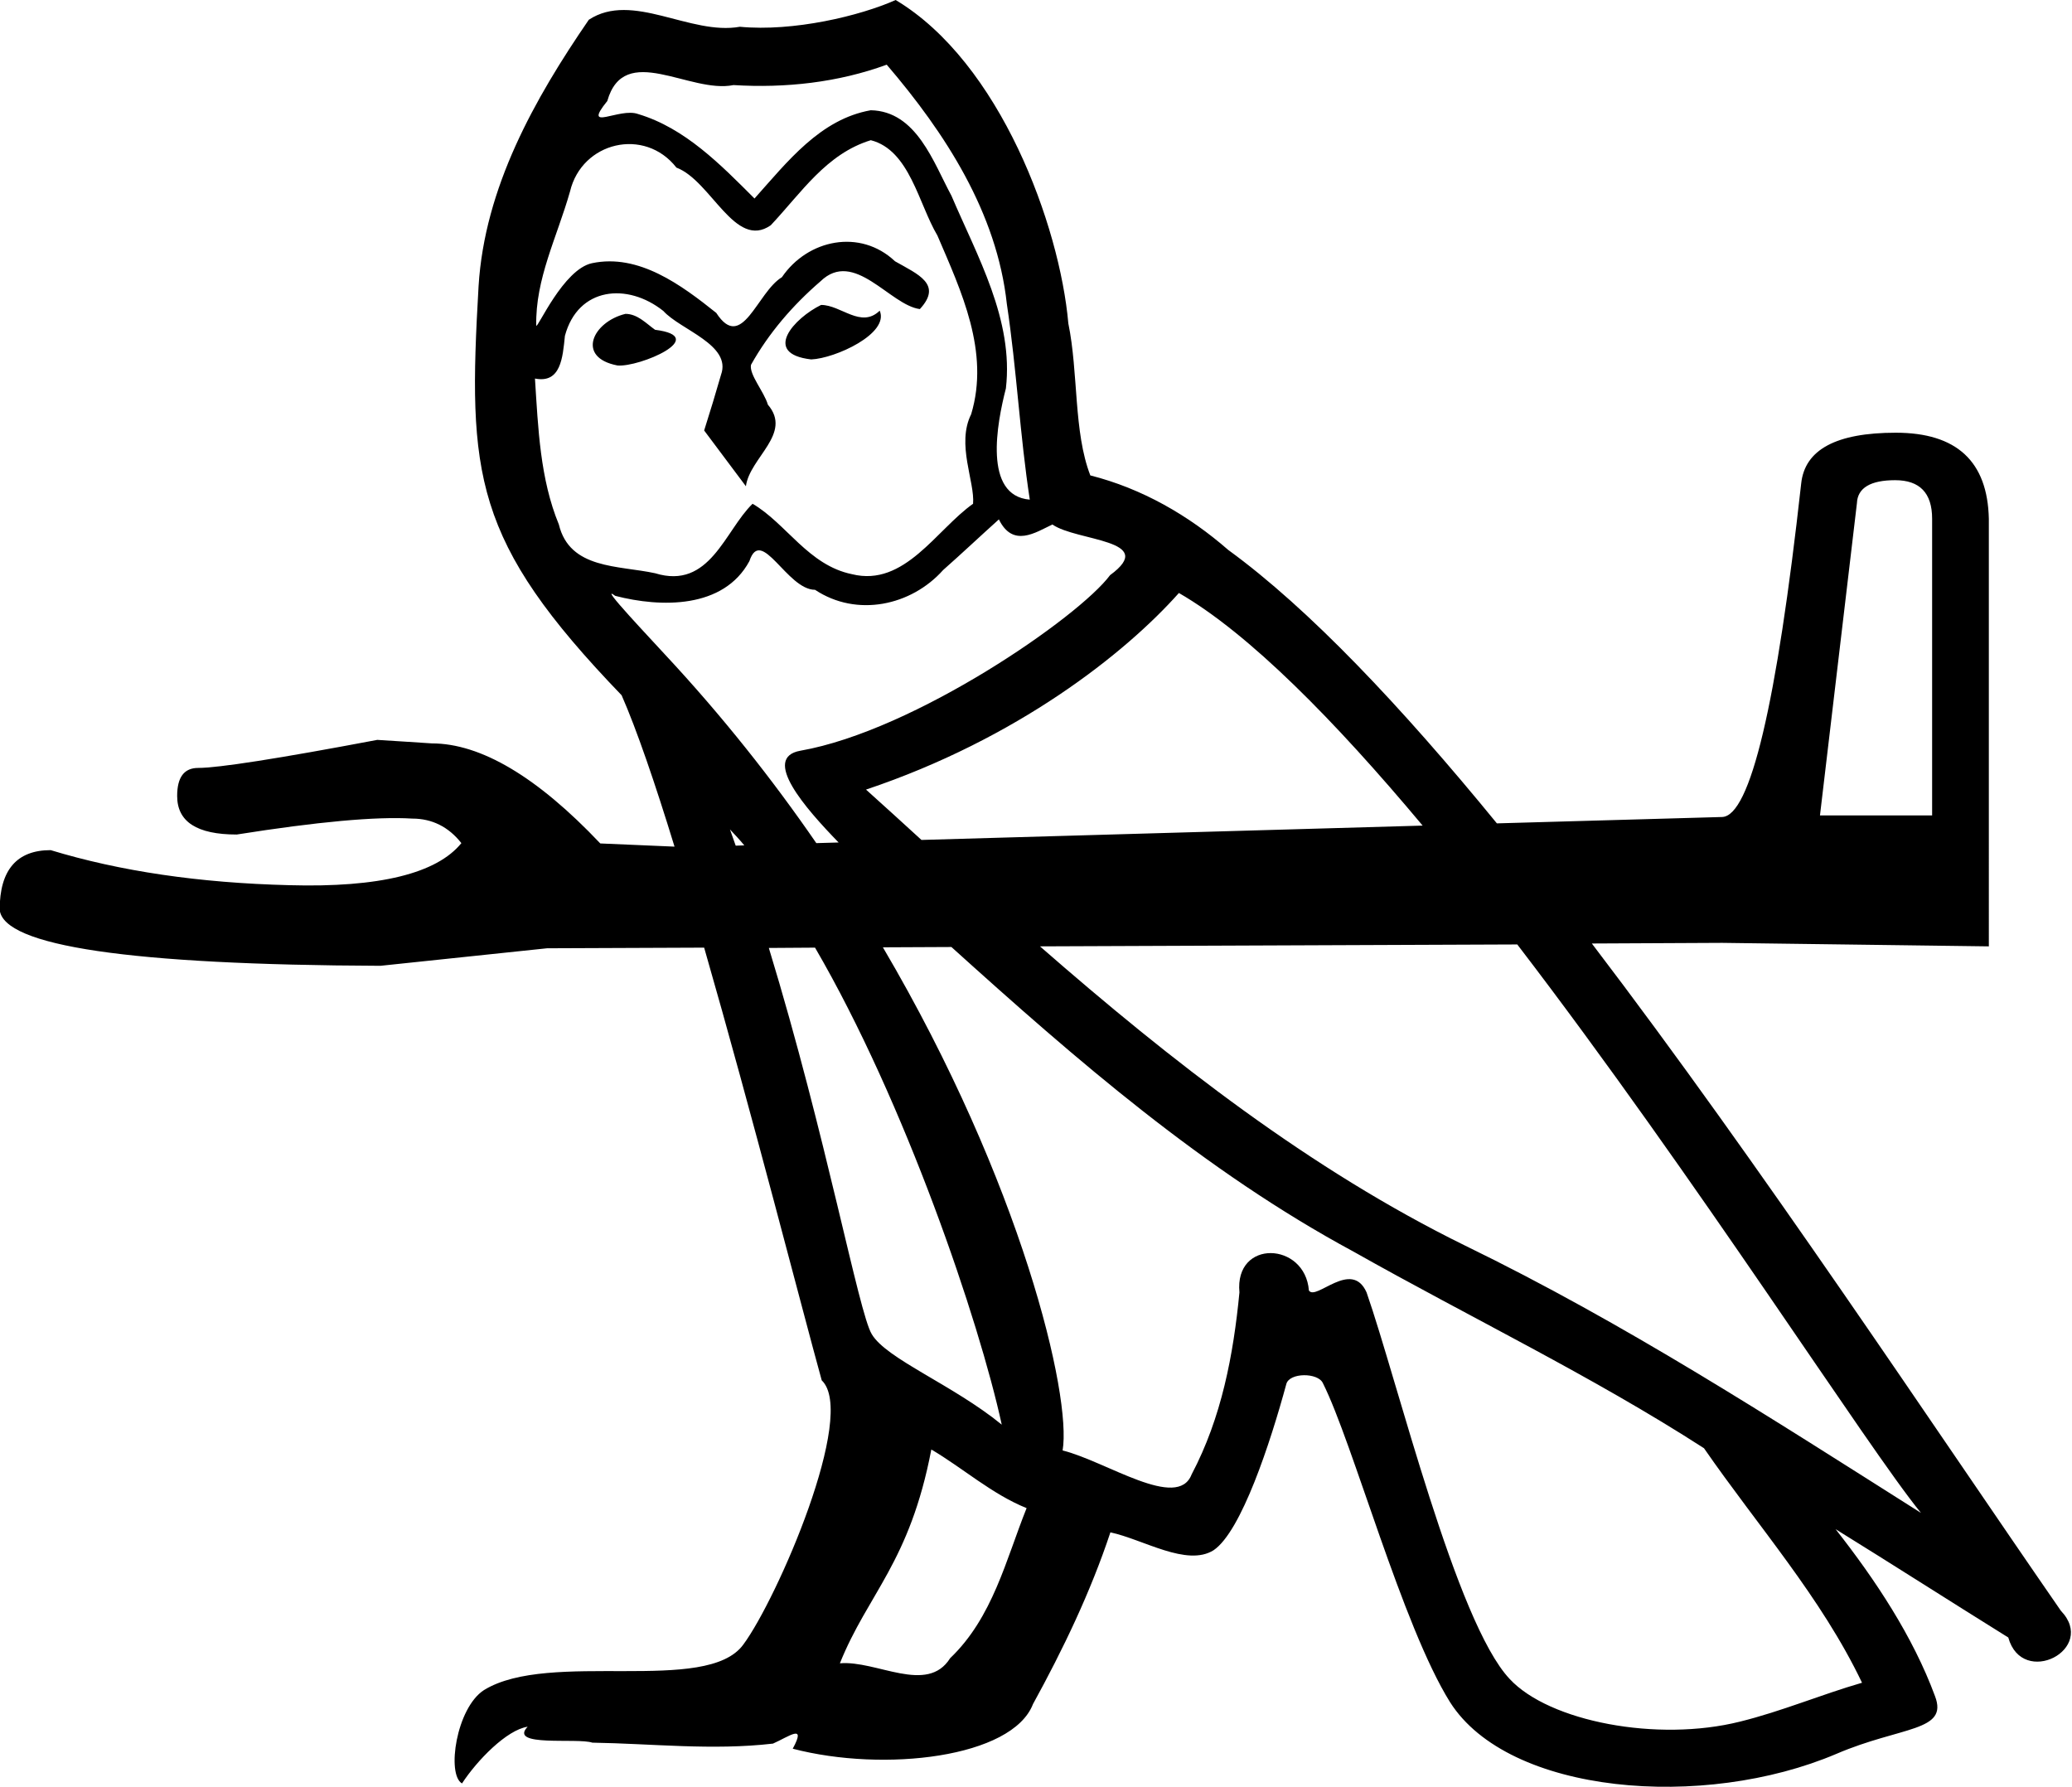 <svg xmlns="http://www.w3.org/2000/svg" viewBox="0 0 650.3 560.9"><path d="M281.1 0c-11.2 5-32.1 10-48.9 8.4-15.6 2.8-33.7-11.2-47.4-2.2-17.1 24.9-32.7 52.7-34.6 83.6-3.4 59.2-1.9 79.8 44.9 128.4 4.7 10.7 10.5 27.6 16.6 47.5l-23.3-1c-19.8-20.9-37.5-31.4-52.9-31.4-5.5-.4-11.2-.7-17.1-1.1-31.2 5.9-49.9 8.8-56.2 8.8-4.4 0-6.6 2.9-6.6 8.8 0 8.1 6.2 12.1 18.7 12.1 25.3-4 43.7-5.7 55.1-5 6.2 0 11.4 2.6 15.4 7.7-7.7 9.5-25.7 14-54 13.2-28.3-.7-53.2-4.4-74.9-11-10.6 0-16 6.2-16 18.7 1.1 11.4 40.9 17.3 119.5 17.6l52.3-5.5 49.3-.2c15.2 52.8 30.6 113 36.9 135.8 11.2 10.6-14 68.6-24.6 82.9-11.5 15.9-60.8 1.6-81.4 14.3-8.7 5.6-11.8 26.5-6.9 29.3 4.7-7.2 14-16.8 20.6-17.8-6.2 6.5 15.6 3.4 20.3 5 18.7.3 37.7 2.5 56.7.3 5-2.2 10.6-6.5 6.2 1.6 28.7 7.5 68.9 2.8 75.4-14 9.4-17.1 18.1-35.2 24.3-53.9 10.3 2.2 24 10.9 32.4 5.6 8.7-5.9 17.8-33.7 22.8-52.1.9-3.7 10-3.7 11.5-.3 9.4 18.7 24.9 76.1 39.9 100.1 18.4 29 79.5 34 121.3 16.2 20.3-8.7 35.2-6.9 30.9-18.1-6.9-18.7-18.7-36.5-31.2-52.4 18.1 11.2 36.2 22.8 54.2 34 4.4 15.9 28.1 3.7 16.5-8.4-40.2-58.1-94-139.6-147.2-209.4l40.9-.2 83.7 1.1V162.8c-.4-18-10.1-27-29.2-27-18.7 0-28.6 5.3-29.7 16-7.7 69.4-16 104.3-24.8 104.6l-70.7 2c-30-36.7-59-67.4-84.3-85.8-12.5-10.9-27.1-19.3-43.3-23.4-5.3-13.7-3.7-32.1-6.9-47.7-2.7-30.7-21.4-81.9-54.2-101.5zm-2.8 20.3c18.4 21.5 34.6 46.5 37.7 75.1 3.1 20.6 4.1 41.2 7.2 61.4-14.7-1.2-10.3-24-7.5-34.9 2.5-21.5-9-41.5-17.1-60.5-5.6-10.3-10.9-26.5-25.3-26.8-15.9 2.8-26.2 16.2-36.5 27.7-10.6-10.6-21.8-22.1-36.5-26.5-5.9-2.2-17.8 5.9-9.7-4.1 5.3-18.7 25.9-2.2 39.6-5 16.3 1 32.8-.8 48.1-6.4zm-5 23.7c12.2 3.1 15 20 20.9 29.9 7.5 17.5 16.5 36.5 10.6 56.1-4.7 9.4 1.2 21.2.6 28.1-11.5 8.1-21.5 26.2-38 22.1-13.7-2.8-20.6-15.9-31.2-22.1-8.7 8.4-13.4 27.1-30.6 21.8-11.5-2.5-26.8-1.2-30.2-15.3-5.9-14.3-6.5-30.2-7.5-45.8 8.1 1.6 8.7-6.5 9.4-13.4 4.1-15.3 19.6-16.8 30.9-7.8 5.3 5.9 21.5 10.6 18.1 20-1.6 5.6-3.4 11.5-5.3 17.5l13.1 17.5c1.2-9 14.7-16.5 6.9-25.6-1.2-4.1-5.9-9.4-5.3-12.5 5.6-10 13.1-18.7 21.8-26.2 10.6-10.3 21.8 7.5 31.2 8.7 7.2-7.8-.6-10.9-7.8-15-10.9-10.3-27.4-6.9-35.5 5-7.8 4.7-12.5 23.7-20.6 11.2-10.9-8.7-24.3-18.7-39-15.6-9 1.9-17.1 20.6-17.5 19.6-.3-14.7 6.5-27.7 10.6-42.1 3.7-15.6 23.4-20.3 33.4-7.5 10.9 4.1 18.4 25.9 29.6 18.1 9.6-10.2 17.4-22.4 31.4-26.7zm-15.6 51.7c-8.4 4.1-18.7 15.3-3.1 17.1 7.5-.3 24.6-8.1 21.5-15.3-5.9 5.7-12.1-1.8-18.4-1.8zm-61.4 2.8c-10.3 2.5-15.6 13.7-2.5 16.2 6.9.6 29.3-9 11.8-11.2-2.7-1.9-5.5-5-9.3-5zm398.5 52.2c7.7 0 11.6 4 11.6 12.1v93.1h-35.2l11.6-98c.2-4.8 4.3-7.2 12-7.2zM313.5 163c4.4 9 11.5 4.1 16.8 1.6 7.5 5.3 33.4 4.7 18.1 15.9-9.7 13.1-61.3 48.8-97.2 55.1-12.3 2.2 1.5 18 12 28.8l-7 .2c-13.7-19.9-29.5-39.9-47.5-59.2-3.7-4.1-21.5-22.8-15.6-18.4 14.3 3.7 34 4.1 42.1-10.9 3.7-11.2 11.8 9 20.6 9 13.1 8.7 30.2 5 40.2-6.2 6-5.3 11.6-10.6 17.5-15.9zm56.5 23.1c22 12.7 48.9 40 76.5 73l-157.3 4.5c-5.8-5.3-11.6-10.6-17.4-15.8 47.4-15.9 81.3-42.7 98.2-61.7zm-140.9 74.2c1.5 1.6 3 3.2 4.5 5l-2.7.1-1.8-5.1zm247.1 36.1c56.4 73.6 110 158 126.7 178.4-46.8-29.6-92.9-59.5-143.1-83.9-48.5-23.8-92.2-57.9-133.4-93.9l149.8-.6zm-177.6.8c39.2 35.4 79.3 70.3 126.2 95.6 36.5 20.6 74.8 39 110 61.7 16.8 24.3 36.8 46.8 49.6 73.6-12.8 3.7-25.3 9-38.3 12.2-25.9 6.5-59.9 0-72.3-13.4-16.8-17.8-35.2-93.5-44.9-121.3-4.7-10.6-15.9 2.8-18.1-.6-1.2-15.3-23.4-16.2-21.8.6-1.9 19.6-5.6 39.3-15 57.1-4.4 11.5-26.8-4.1-40.5-7.5 2.9-17-12.8-83.8-56.4-157.9l21.5-.1zm-42.8.2c28.3 48.6 51.5 117.1 58.6 149.7-15.3-12.5-36.2-20.6-40.8-28.4-4.1-6.7-14.2-61.9-32.3-121.2l14.5-.1zm36.5 157.5c10 5.9 19 14 29.9 18.4-6.5 16.2-10.6 34.3-24 47.1-7.2 11.5-23.1.6-34.6 1.6 8.8-21.9 21.9-31.6 28.7-67.1z"/></svg>